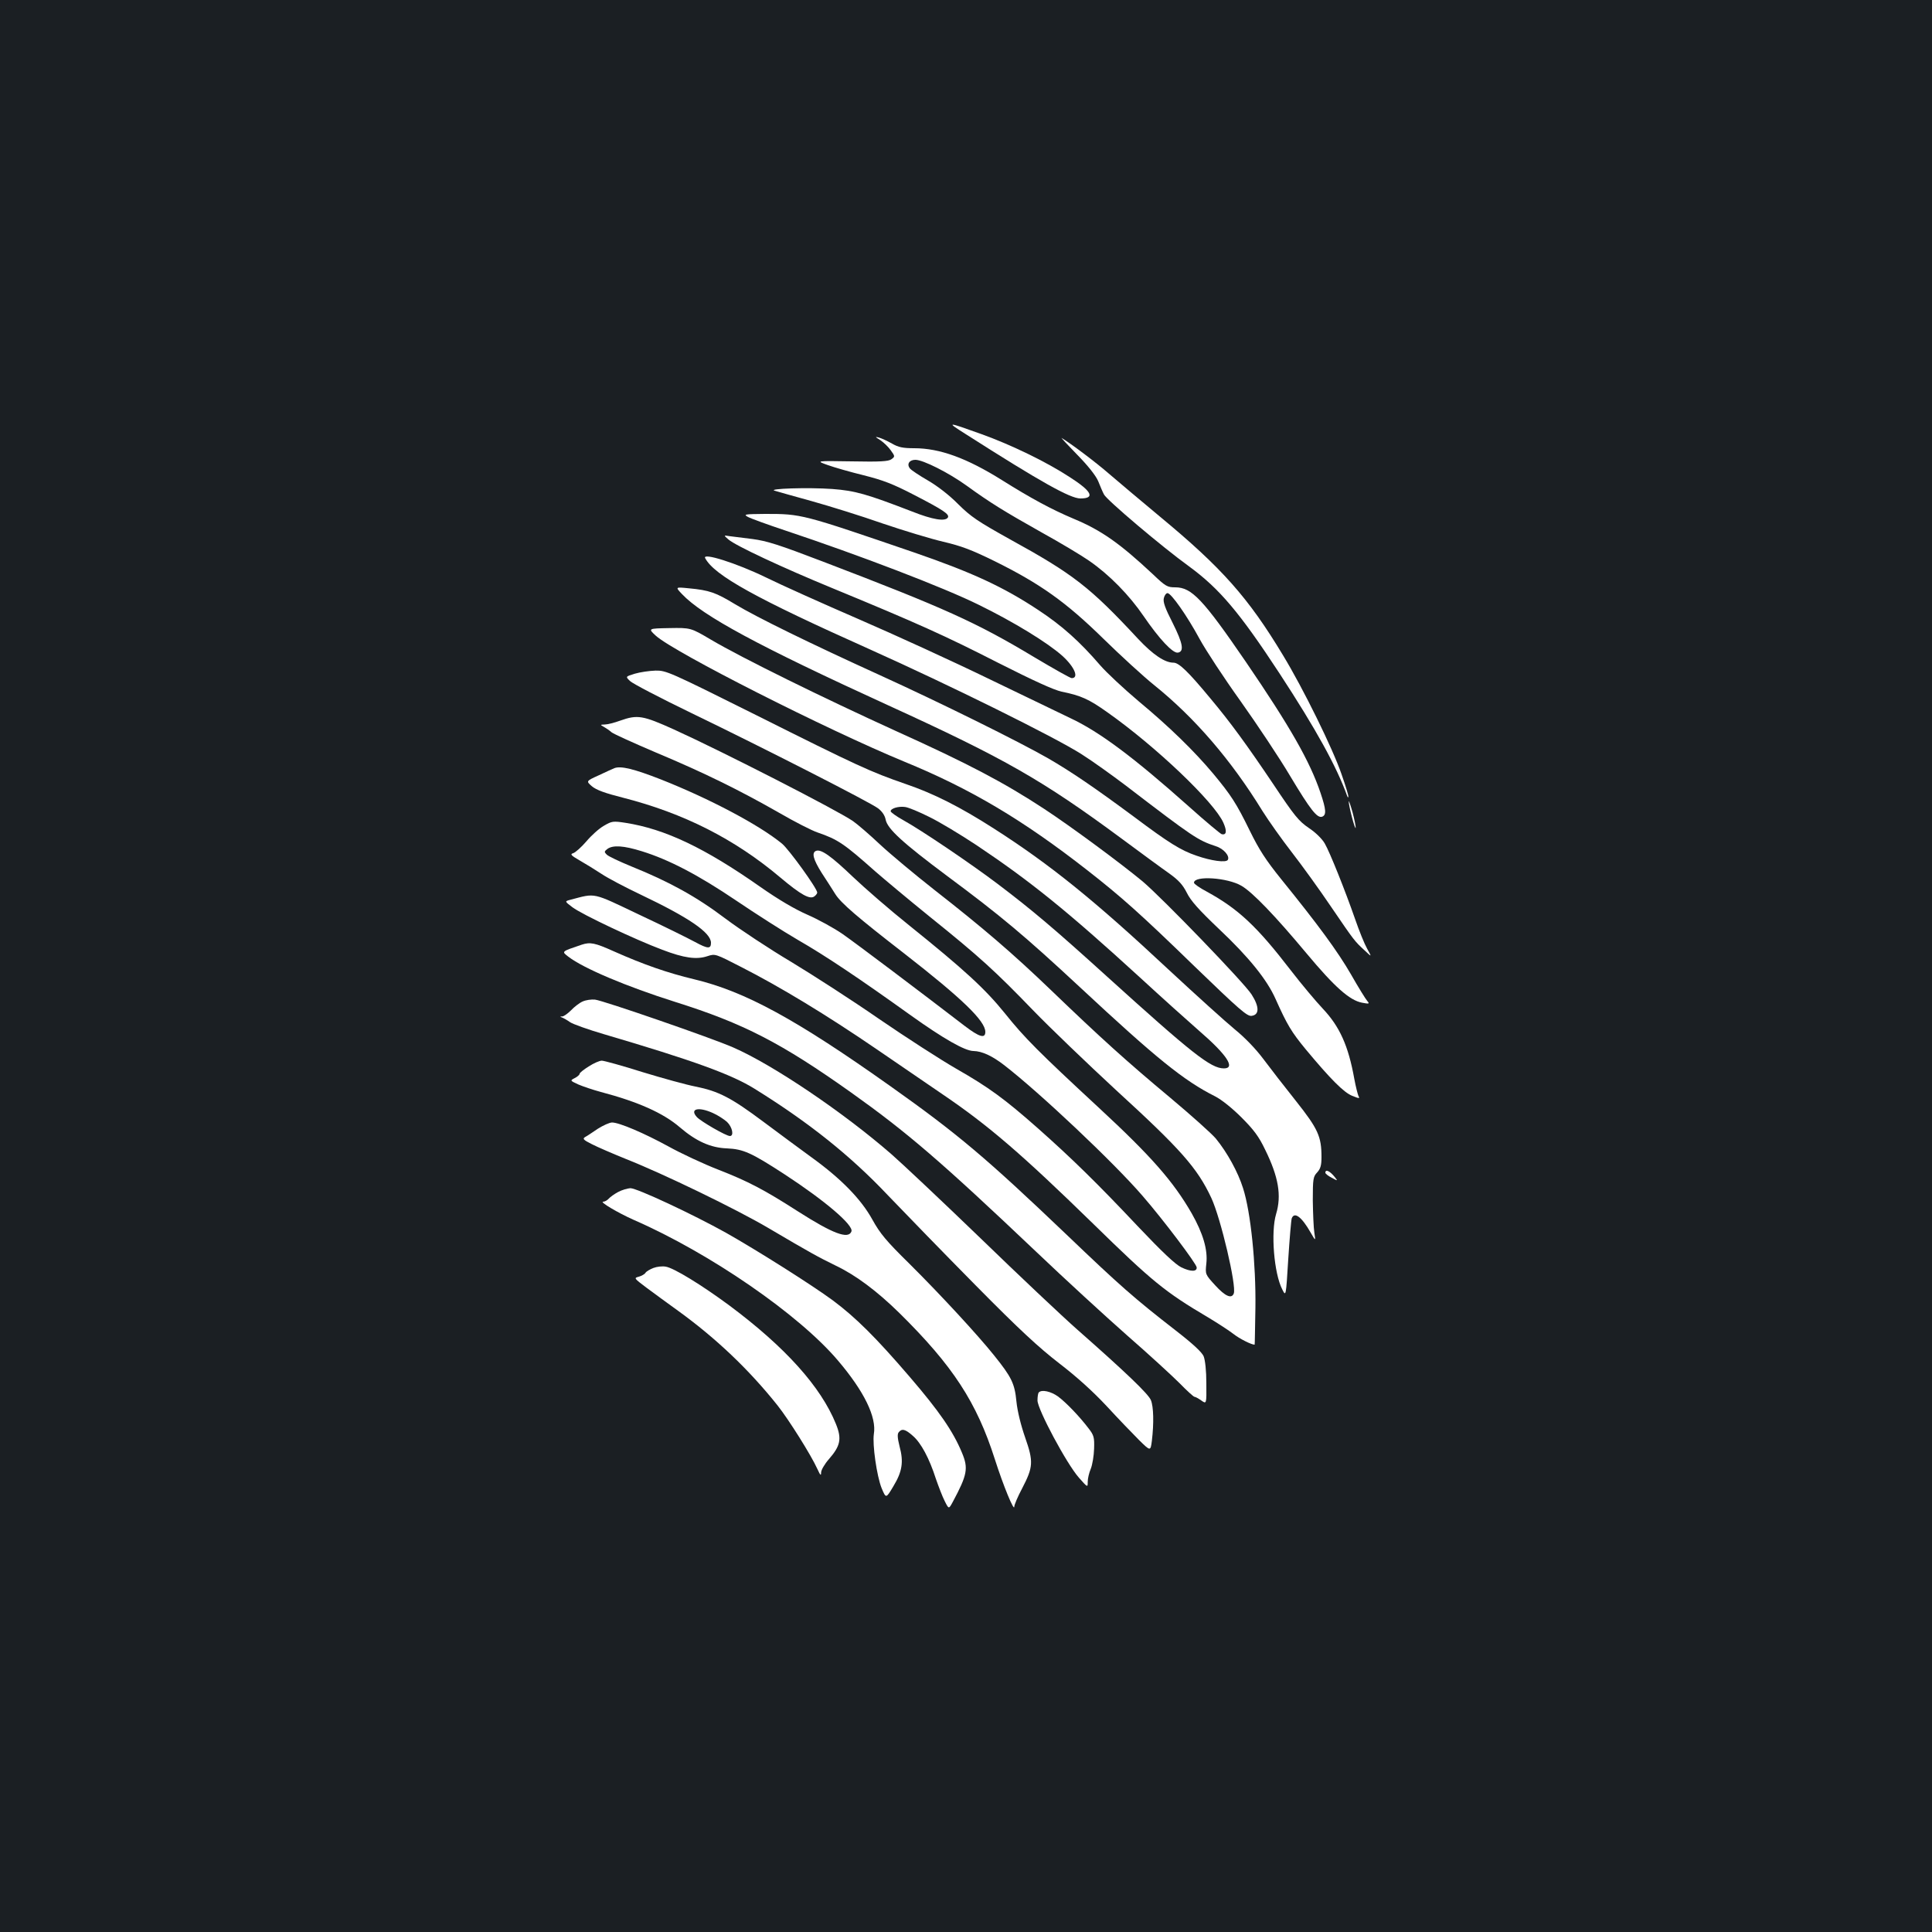 <?xml version="1.0" standalone="no"?>
<!DOCTYPE svg PUBLIC "-//W3C//DTD SVG 20010904//EN"
 "http://www.w3.org/TR/2001/REC-SVG-20010904/DTD/svg10.dtd">
<svg version="1.0" xmlns="http://www.w3.org/2000/svg"
 width="1000pt" height="1000pt" viewBox="0 0 1000 1000"
 preserveAspectRatio="xMidYMid meet">
<rect width="100%" height="100%" fill="#1b1f23"/>
<g transform="translate(0,1000) scale(0.1,-0.1)"
fill="#ffffff" stroke="none">
<path d="M4997 7754 c387 -247 542 -334 595 -334 78 0 60 37 -56 111 -121 79
-303 167 -456 222 -181 65 -184 65 -83 1z"/>
<path d="M4556 7722 c17 -11 42 -35 54 -52 23 -32 23 -33 4 -47 -15 -11 -56
-14 -205 -11 -187 3 -187 3 -125 -19 33 -12 117 -36 186 -53 100 -25 152 -45
260 -101 153 -79 186 -101 176 -118 -14 -21 -78 -11 -184 31 -236 91 -295 108
-414 117 -125 9 -339 2 -298 -9 14 -4 100 -29 192 -54 93 -26 257 -77 365
-115 109 -37 251 -80 315 -95 94 -22 147 -42 267 -101 236 -117 368 -211 561
-400 91 -89 210 -198 265 -242 210 -169 398 -388 559 -650 32 -51 100 -147
152 -214 52 -67 144 -194 204 -283 122 -179 121 -177 174 -226 37 -35 37 -35
12 10 -14 25 -41 92 -61 150 -54 155 -132 349 -158 394 -13 23 -47 57 -82 80
-53 36 -75 63 -185 228 -136 202 -221 319 -325 443 -115 139 -163 185 -191
185 -45 0 -106 41 -183 123 -250 269 -335 335 -666 517 -165 92 -199 115 -265
180 -45 46 -107 94 -157 123 -45 26 -87 54 -93 62 -18 22 -4 45 28 45 40 0
173 -67 267 -135 120 -87 193 -132 385 -240 96 -53 208 -120 248 -148 104 -72
207 -177 282 -287 80 -117 151 -193 177 -188 33 6 26 47 -27 153 -40 78 -51
110 -46 129 3 14 12 26 19 26 19 0 101 -117 166 -237 31 -57 126 -202 212
-322 86 -121 202 -295 257 -388 105 -175 140 -220 166 -210 22 9 20 37 -9 123
-55 163 -157 342 -387 679 -222 324 -280 385 -365 385 -41 0 -50 5 -116 68
-170 159 -266 227 -410 287 -116 49 -221 106 -371 200 -182 114 -322 165 -454
165 -59 0 -82 5 -115 24 -23 13 -53 27 -67 31 -22 6 -21 4 6 -13z"/>
<path d="M5575 7647 c57 -58 97 -109 109 -137 10 -25 23 -56 30 -69 12 -27
300 -271 441 -373 157 -115 261 -238 468 -554 189 -289 295 -481 350 -634 3
-8 6 -10 6 -3 1 6 -15 58 -35 115 -45 132 -199 445 -303 616 -180 299 -317
453 -636 717 -99 82 -218 183 -265 223 -69 60 -198 157 -245 185 -5 3 31 -36
80 -86z"/>
<path d="M3870 7325 c14 -8 102 -40 195 -71 384 -128 820 -295 1000 -384 184
-90 358 -197 434 -265 63 -57 87 -115 48 -115 -7 0 -94 49 -193 108 -301 181
-466 255 -1094 495 -230 88 -290 107 -365 117 -49 6 -103 13 -120 15 -30 5
-30 5 -5 -17 38 -33 280 -146 540 -253 439 -181 585 -247 855 -385 186 -94
289 -141 330 -150 99 -20 140 -38 237 -107 251 -177 552 -464 600 -571 19 -43
17 -65 -8 -60 -7 2 -84 66 -171 144 -285 254 -463 387 -613 457 -41 20 -228
110 -415 200 -187 91 -493 231 -680 312 -187 81 -403 178 -480 216 -152 74
-332 131 -315 100 47 -89 262 -208 850 -471 417 -187 957 -454 1097 -543 57
-36 160 -110 230 -163 351 -269 373 -283 466 -314 40 -12 74 -51 62 -71 -10
-15 -85 -5 -162 22 -80 27 -143 66 -323 201 -208 154 -326 234 -445 303 -152
87 -558 288 -870 430 -367 167 -638 300 -751 368 -99 60 -132 72 -239 82 -70
7 -70 7 -35 -30 107 -113 396 -269 1070 -577 600 -274 796 -386 1206 -689 100
-74 210 -155 246 -180 50 -36 70 -59 91 -100 20 -41 61 -87 166 -187 155 -146
249 -263 293 -362 60 -134 82 -171 157 -262 128 -154 197 -223 240 -240 38
-15 40 -15 32 0 -4 10 -14 49 -21 87 -31 173 -76 272 -164 365 -34 36 -109
125 -166 199 -174 226 -270 316 -432 405 -38 20 -68 41 -68 47 0 38 173 27
246 -16 58 -34 175 -156 336 -349 146 -175 224 -244 288 -256 37 -7 40 -6 27
9 -8 9 -46 70 -84 137 -70 121 -170 257 -362 494 -79 98 -114 152 -162 250
-70 143 -97 184 -189 295 -99 118 -227 243 -386 375 -77 65 -167 149 -199 186
-105 122 -197 205 -320 286 -181 120 -343 195 -645 299 -581 199 -581 199
-770 199 -105 -1 -113 -2 -90 -15z"/>
<path d="M3394 6710 c94 -86 886 -487 1286 -652 344 -141 615 -302 950 -564
174 -136 273 -224 553 -496 232 -224 272 -259 295 -256 41 5 41 47 0 111 -39
61 -461 498 -564 585 -116 96 -369 283 -509 375 -207 136 -395 235 -765 402
-382 174 -799 379 -960 474 -105 62 -105 62 -216 60 -110 -2 -110 -2 -70 -39z"/>
<path d="M3286 6513 c-49 -15 -49 -15 -25 -38 13 -13 155 -87 314 -164 387
-187 929 -464 970 -495 21 -16 35 -37 39 -58 9 -48 88 -120 317 -291 279 -207
403 -311 689 -577 394 -367 538 -484 700 -565 33 -17 87 -60 136 -109 64 -64
90 -99 122 -166 70 -142 86 -238 57 -334 -28 -93 -11 -307 32 -390 19 -38 19
-38 31 157 7 108 15 202 18 211 14 36 52 7 98 -74 26 -45 26 -45 19 0 -4 25
-7 100 -8 167 0 112 2 123 23 145 17 19 22 36 22 79 0 107 -18 146 -132 290
-59 74 -135 172 -170 219 -39 52 -95 110 -148 153 -46 38 -199 176 -340 307
-382 357 -614 545 -905 731 -176 113 -313 182 -460 232 -179 62 -245 92 -772
356 -449 224 -465 231 -520 230 -32 -1 -80 -8 -107 -16z m1523 -741 c52 -25
163 -92 246 -147 278 -186 470 -341 845 -684 113 -104 250 -227 305 -275 145
-125 192 -196 130 -196 -68 0 -165 77 -609 479 -265 240 -380 338 -561 475
-140 106 -396 279 -490 331 -36 20 -65 41 -65 46 0 15 42 27 75 22 17 -2 72
-25 124 -51z"/>
<path d="M3210 6270 c-30 -11 -66 -20 -80 -20 -24 -1 -24 -1 -5 -12 11 -6 29
-18 40 -28 11 -9 115 -56 230 -105 246 -103 433 -195 636 -311 81 -47 171 -93
201 -103 105 -36 137 -58 298 -201 47 -41 175 -148 285 -237 255 -205 337
-280 531 -481 87 -90 280 -275 428 -412 338 -309 423 -405 496 -561 49 -106
131 -455 116 -494 -11 -29 -44 -15 -96 42 -52 57 -52 57 -46 113 8 71 -17 156
-76 260 -95 165 -209 295 -479 545 -312 289 -386 363 -486 488 -104 129 -212
228 -498 458 -99 79 -229 192 -290 250 -113 108 -165 145 -191 135 -24 -9 -15
-44 29 -114 24 -37 56 -86 70 -109 29 -47 117 -122 357 -308 298 -232 420
-349 420 -406 0 -36 -31 -27 -107 31 -229 176 -558 424 -631 475 -46 32 -129
77 -184 101 -66 29 -149 78 -242 143 -289 203 -494 300 -698 332 -65 10 -71 9
-112 -15 -25 -14 -65 -50 -91 -81 -26 -30 -56 -57 -68 -61 -17 -5 -13 -11 34
-38 30 -17 80 -48 112 -69 31 -21 122 -69 202 -107 250 -119 365 -197 365
-250 0 -32 -16 -32 -82 4 -35 19 -164 83 -288 141 -248 118 -224 113 -357 78
-31 -8 -31 -8 10 -39 49 -37 324 -167 465 -220 113 -43 177 -52 234 -33 40 13
40 13 176 -57 200 -102 438 -246 697 -423 127 -87 282 -193 345 -236 236 -160
410 -310 776 -667 310 -303 374 -355 599 -488 50 -30 108 -68 130 -85 30 -24
94 -56 109 -55 1 0 2 86 4 192 3 225 -24 494 -64 618 -26 83 -82 185 -141 257
-21 25 -128 121 -238 213 -223 186 -357 307 -615 555 -202 194 -353 323 -605
520 -98 77 -224 182 -279 233 -55 52 -118 106 -141 122 -85 58 -671 358 -926
474 -162 73 -189 78 -279 46z m112 -676 c142 -44 294 -124 488 -255 102 -69
246 -161 320 -204 141 -81 316 -198 585 -391 168 -120 280 -184 324 -184 44
-1 96 -25 157 -72 182 -140 570 -506 718 -678 106 -122 279 -351 280 -370 2
-23 -31 -23 -79 0 -31 15 -99 79 -226 213 -208 221 -343 353 -518 508 -171
151 -253 211 -421 307 -80 46 -260 162 -400 258 -140 97 -345 229 -456 296
-111 66 -264 167 -340 224 -148 112 -289 190 -485 269 -63 26 -121 53 -129 62
-13 13 -13 16 4 29 29 21 85 17 178 -12z"/>
<path d="M3180 6024 c-8 -3 -45 -20 -81 -37 -66 -30 -66 -30 -35 -57 23 -19
66 -35 161 -59 313 -80 577 -213 814 -413 107 -90 154 -116 177 -97 8 6 14 15
14 19 0 21 -146 223 -182 253 -118 97 -375 233 -628 333 -138 54 -207 71 -240
58z"/>
<path d="M6981 5852 c-1 -19 32 -148 36 -137 1 6 -6 42 -16 80 -11 39 -20 64
-20 57z"/>
<path d="M3010 5110 c-106 -36 -104 -34 -68 -62 78 -60 300 -154 553 -234 353
-111 549 -212 912 -470 288 -205 464 -356 953 -820 151 -144 365 -340 475
-437 110 -96 231 -207 270 -246 38 -39 73 -71 78 -71 5 0 21 -9 35 -19 27 -19
27 -19 26 89 0 65 -6 120 -14 140 -9 21 -55 64 -144 133 -215 167 -288 231
-566 497 -415 396 -563 521 -910 767 -489 347 -753 491 -1016 554 -138 33
-262 76 -417 145 -98 44 -122 49 -167 34z"/>
<path d="M3015 4816 c-16 -7 -43 -28 -59 -45 -17 -17 -37 -31 -45 -32 -14 0
-14 -1 -1 -6 8 -3 27 -14 41 -24 15 -10 93 -38 175 -62 462 -136 660 -208 779
-282 282 -175 497 -347 689 -550 89 -93 294 -304 456 -468 227 -230 327 -322
433 -404 90 -69 174 -145 245 -221 59 -64 134 -142 167 -175 60 -59 60 -59 67
-5 11 91 9 177 -5 211 -14 33 -130 144 -382 366 -77 68 -302 280 -500 472
-198 191 -405 386 -460 434 -249 217 -613 463 -819 553 -111 49 -673 243 -716
248 -19 2 -48 -2 -65 -10z"/>
<path d="M3047 4480 c-26 -16 -47 -33 -47 -38 0 -5 -11 -15 -25 -22 -25 -13
-25 -13 18 -33 23 -10 76 -28 117 -39 193 -51 323 -109 409 -183 84 -72 159
-106 244 -109 85 -4 125 -22 296 -133 213 -139 360 -265 348 -297 -16 -42 -97
-11 -277 104 -176 113 -259 156 -410 215 -80 31 -197 86 -260 121 -126 69
-255 124 -292 124 -13 0 -46 -15 -73 -32 -27 -18 -56 -38 -66 -43 -15 -9 -10
-15 34 -37 29 -15 108 -49 177 -77 195 -77 570 -259 735 -356 217 -128 261
-152 351 -196 103 -49 214 -132 329 -245 277 -273 400 -462 494 -756 44 -138
101 -276 101 -246 0 9 18 52 41 95 57 110 59 137 15 263 -22 63 -40 136 -45
186 -9 93 -25 126 -116 239 -84 105 -276 313 -437 473 -121 119 -152 156 -193
230 -58 105 -161 211 -315 322 -56 41 -169 124 -249 184 -166 124 -231 158
-351 182 -47 9 -170 43 -275 75 -104 33 -199 59 -210 59 -12 0 -42 -13 -68
-30z m643 -241 c25 -11 57 -32 73 -46 28 -27 37 -73 15 -73 -20 0 -151 76
-171 98 -39 43 8 55 83 21z"/>
<path d="M6860 3930 c0 -5 15 -17 33 -26 31 -17 32 -17 17 2 -26 33 -50 44
-50 24z"/>
<path d="M3199 3830 c-19 -10 -41 -26 -48 -34 -8 -9 -21 -16 -29 -16 -21 0 77
-58 158 -94 394 -172 856 -490 1058 -729 135 -159 200 -292 185 -380 -8 -54
15 -216 40 -279 23 -55 23 -55 61 9 46 76 54 126 32 207 -11 44 -12 64 -4 73
16 20 34 16 73 -19 42 -36 85 -116 119 -222 14 -40 34 -93 46 -116 21 -42 21
-42 42 -3 75 140 81 173 47 254 -46 111 -118 215 -270 392 -175 204 -280 308
-398 396 -107 79 -395 261 -553 350 -174 97 -461 231 -495 231 -15 -1 -44 -9
-64 -20z"/>
<path d="M3382 3437 c-18 -7 -37 -18 -41 -25 -4 -7 -20 -16 -34 -20 -27 -7
-26 -8 39 -57 37 -28 112 -82 167 -122 193 -140 363 -301 512 -488 57 -72 173
-256 206 -329 15 -33 19 -36 19 -18 0 13 18 44 40 69 60 69 68 105 37 182 -78
193 -262 398 -552 614 -142 105 -288 195 -330 201 -17 3 -45 0 -63 -7z"/>
<path d="M5377 2793 c-4 -3 -7 -22 -7 -42 1 -47 150 -326 214 -399 46 -52 46
-52 46 -22 0 17 7 47 16 68 8 20 16 67 17 103 2 59 -1 70 -28 105 -47 62 -117
135 -159 166 -36 26 -84 37 -99 21z"/>
</g>
</svg>
